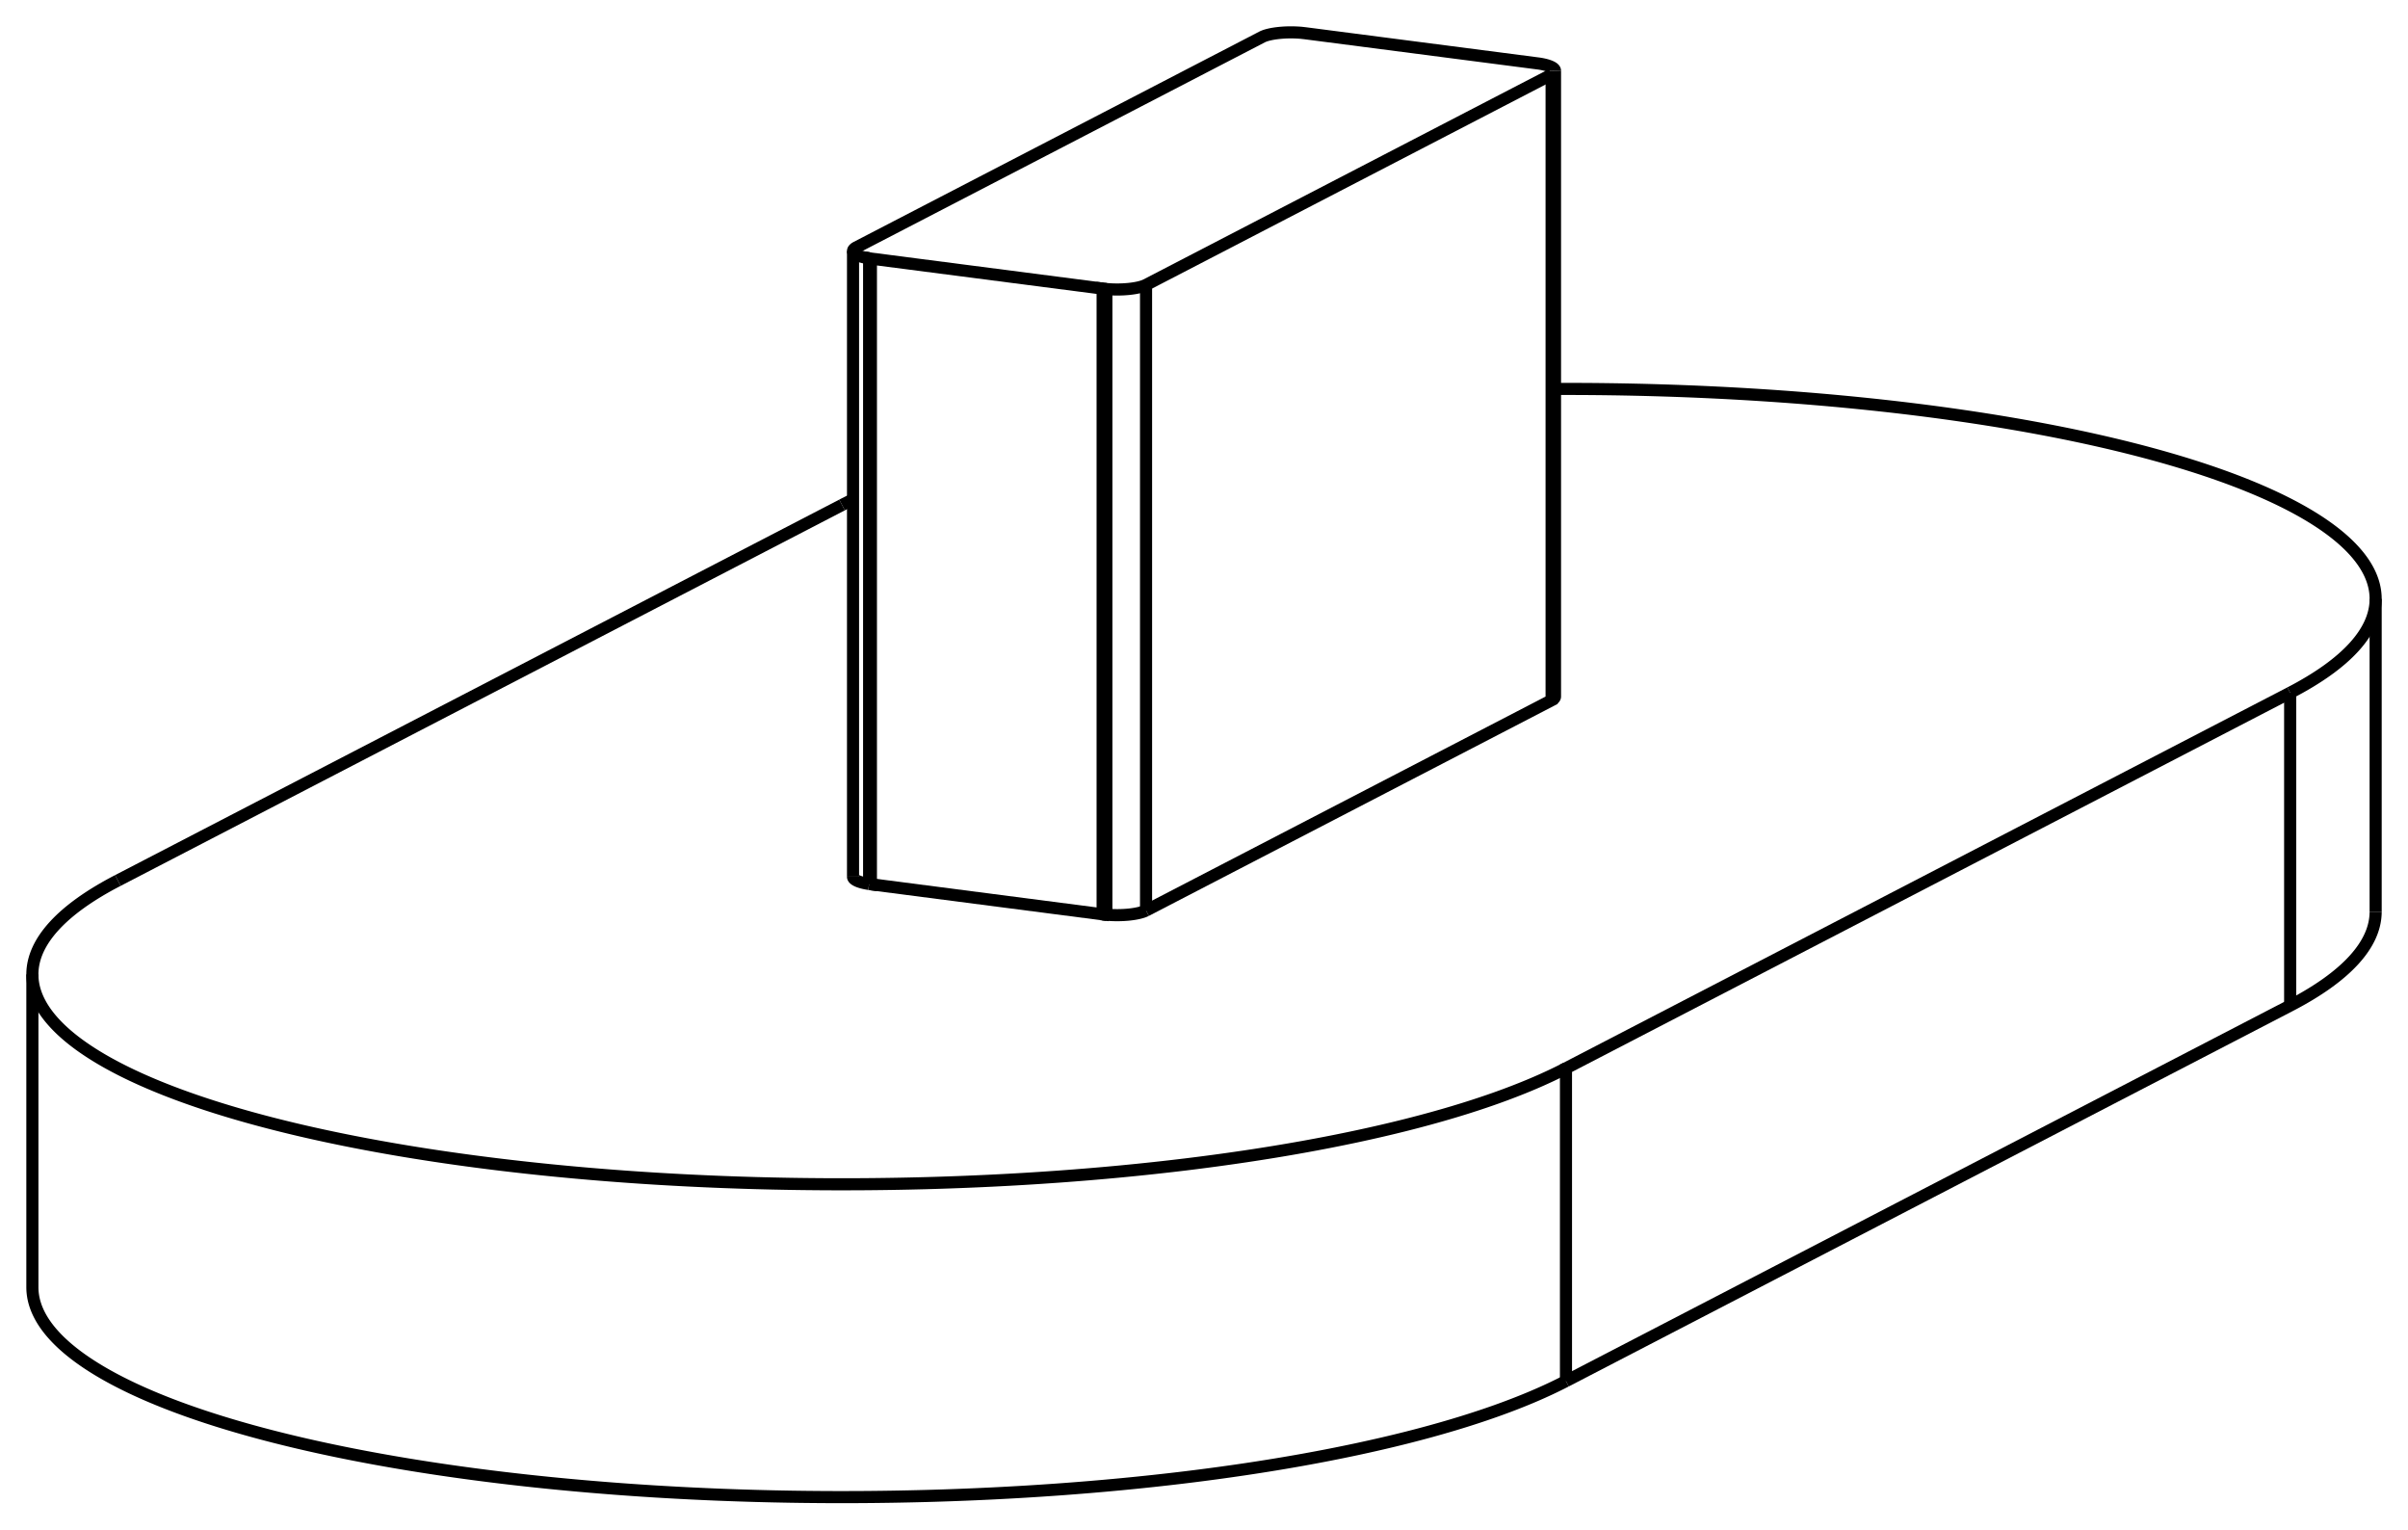 <svg version="1.1" xmlns="http://www.w3.org/2000/svg" viewBox="-37.182 -19.456 74.363 47.221" fill="none" stroke="black" stroke-width="0.6%" vector-effect="non-scaling-stroke">
    <path d="M 11.178 23.182 L 11.178 13.524 L 33.542 1.931" />
    <path d="M 33.542 11.589 L 33.542 1.931" />
    <path d="M 11.178 23.182 L 33.542 11.589 A 25 6.481 180 0 0 36.182 8.691" />
    <path d="M -36.182 20.284 A 25 6.481 180 0 0 11.178 23.182" />
    <path d="M 11.178 13.524 A 25 6.481 360 0 1 -36.182 10.626 A 25 6.481 360 0 1 -33.542 7.727" />
    <path d="M -11.178 -3.866 A 25 6.481 360 0 1 -10.839 -4.036" />
    <path d="M 10.839 -7.448 A 25 6.481 360 0 1 36.182 -0.967 A 25 6.481 360 0 1 33.542 1.931" />
    <path d="M -11.178 -3.866 L -33.542 7.727" />
    <path d="M -1.79 8.655 L 10.734 2.163 L 10.734 -17.154 A 1 0.259 180 0 0 10.839 -17.269 L 10.839 2.047 A 1 0.259 360 0 1 10.734 2.163" />
    <path d="M -1.79 8.655 A 1 0.259 360 0 1 -3.016 8.783 L -3.016 -10.533 A 1 0.259 180 0 0 -1.79 -10.661 L 10.734 -17.154" />
    <path d="M -3.131 8.771 L -3.016 8.783" />
    <path d="M -10.287 7.843 L -3.131 8.771 L -3.131 -10.546 L -3.016 -10.533" />
    <path d="M -10.342 7.835 L -10.287 7.843 L -10.287 -11.473 L -3.131 -10.546" />
    <path d="M -10.342 7.835 A 1 0.259 360 0 1 -10.839 7.611" />
    <path d="M 10.839 -17.269 A 1 0.259 180 0 0 10.342 -17.494 L 10.287 -17.501 L 3.131 -18.429 L 3.016 -18.442 A 1 0.259 180 0 0 1.79 -18.313 L -10.734 -11.821 A 1 0.259 180 0 0 -10.839 -11.705 L -10.839 7.611" />
    <path d="M -10.342 7.835 L -10.342 -11.481 L -10.287 -11.473" />
    <path d="M -10.839 -11.705 A 1 0.259 180 0 0 -10.342 -11.481" />
    <path d="M -1.79 8.655 L -1.79 -10.661" />
    <path d="M -36.182 10.626 L -36.182 20.284" />
    <path d="M 36.182 -0.967 L 36.182 8.691" />
</svg>